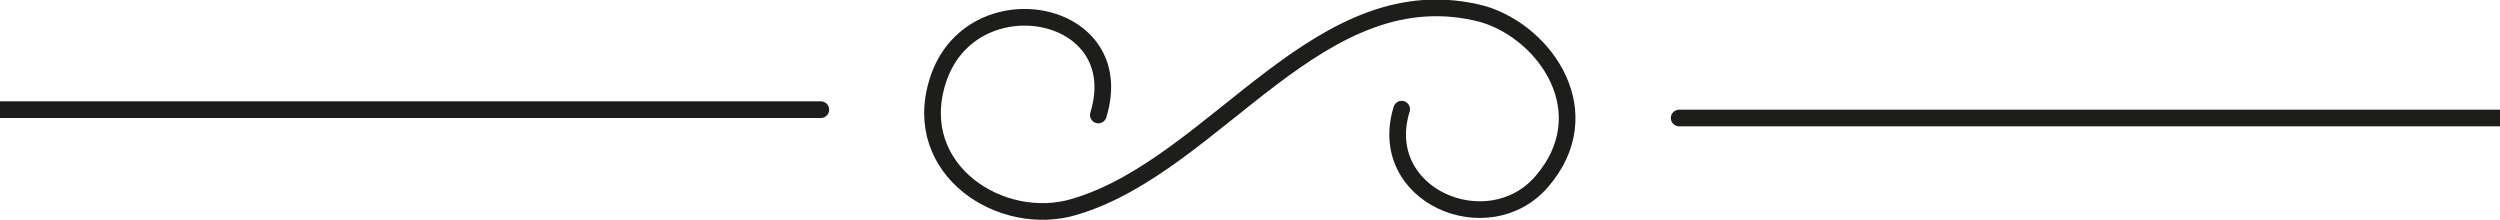 <?xml version="1.0" encoding="utf-8"?>
<!-- Generator: Adobe Illustrator 16.0.0, SVG Export Plug-In . SVG Version: 6.00 Build 0)  -->
<!DOCTYPE svg PUBLIC "-//W3C//DTD SVG 1.1//EN" "http://www.w3.org/Graphics/SVG/1.1/DTD/svg11.dtd">
<svg version="1.1" id="Layer_2" xmlns="http://www.w3.org/2000/svg" xmlns:xlink="http://www.w3.org/1999/xlink" x="0px" y="0px"
	 width="300px" height="26.4px" viewBox="-110.9 0 300 26.4" enable-background="new -110.9 0 300 26.4" xml:space="preserve">
<path fill="none" stroke="#1D1D1B" stroke-width="2" stroke-linecap="round" stroke-linejoin="round" stroke-miterlimit="10" d="
	M57.299,13.1C54.1,23.5,67.7,29.2,74.1,21.8c7.1-8.199,0.6-17.8-7-20.1c-19.6-5.2-31.9,18-49,23.1C9.3,27.5-1.7,20.4,1.6,9.8
	c3.8-12.399,23.3-9,19.3,4"/>
<line fill="none" stroke="#1D1D1B" stroke-width="2" stroke-linecap="round" stroke-linejoin="round" stroke-miterlimit="10" x1="-12.4" y1="13.16" x2="-110.9" y2="13.16"/>
<line fill="none" stroke="#1D1D1B" stroke-width="2" stroke-linecap="round" stroke-linejoin="round" stroke-miterlimit="10" x1="189.1" y1="14.161" x2="90.6" y2="14.161"/>
</svg>
